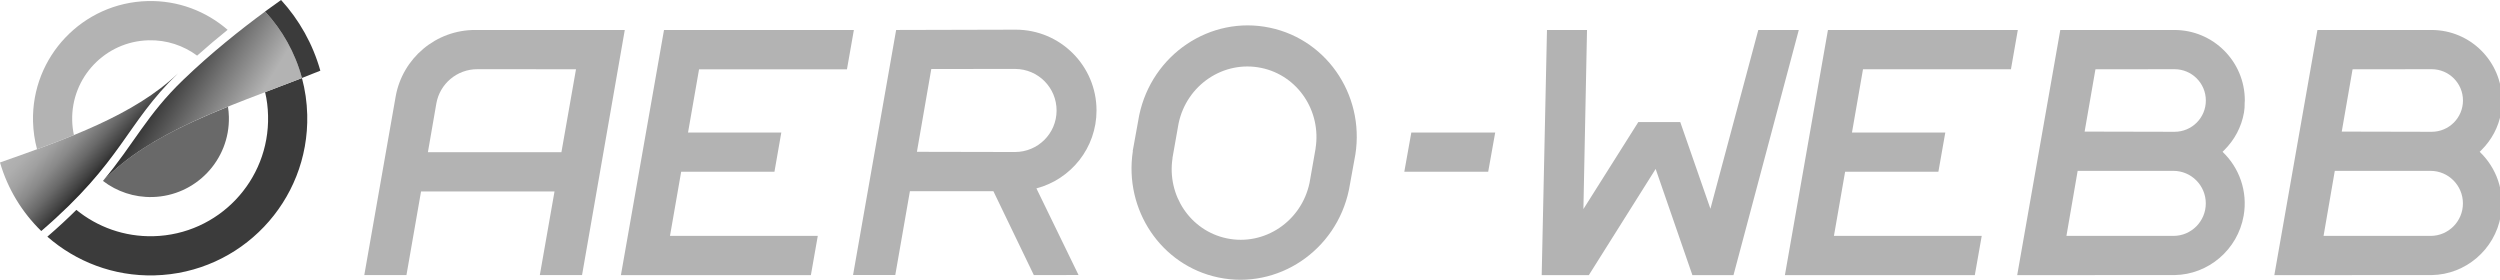 <?xml version="1.0" encoding="UTF-8" standalone="no"?>
<!-- Generator: Adobe Illustrator 23.0.3, SVG Export Plug-In . SVG Version: 6.00 Build 0)  -->

<svg
   xmlns:dc="http://purl.org/dc/elements/1.1/"
   xmlns:cc="http://creativecommons.org/ns#"
   xmlns:rdf="http://www.w3.org/1999/02/22-rdf-syntax-ns#"
   xmlns:svg="http://www.w3.org/2000/svg"
   xmlns="http://www.w3.org/2000/svg"
   xmlns:sodipodi="http://sodipodi.sourceforge.net/DTD/sodipodi-0.dtd"
   xmlns:inkscape="http://www.inkscape.org/namespaces/inkscape"
   version="1.1"
   id="Calque_1"
   x="0px"
   y="0px"
   viewBox="0 0 210.108 23.494"
   xml:space="preserve"
   sodipodi:docname="top-left-logo-large_with-logo.svg"
   width="210.108"
   height="23.494"
   inkscape:version="0.92.3 (2405546, 2018-03-11)"><defs
   id="defs73" /><sodipodi:namedview
   pagecolor="#ffffff"
   bordercolor="#666666"
   borderopacity="1"
   objecttolerance="10"
   gridtolerance="10"
   guidetolerance="10"
   inkscape:pageopacity="0"
   inkscape:pageshadow="2"
   inkscape:window-width="1858"
   inkscape:window-height="1058"
   id="namedview71"
   showgrid="false"
   inkscape:zoom="1.4458614"
   inkscape:cx="246.87031"
   inkscape:cy="31.816968"
   inkscape:window-x="54"
   inkscape:window-y="-8"
   inkscape:window-maximized="1"
   inkscape:current-layer="Calque_1"
   fit-margin-top="0"
   fit-margin-left="0"
   fit-margin-right="0"
   fit-margin-bottom="0" />
<style
   type="text/css"
   id="style2">
	.st0{fill:#B3B3B3;}
	.st1{fill:#696969;}
	.st2{fill:#3B3B3B;}
	.st3{fill:url(#SVGID_1_);}
	.st4{fill:url(#SVGID_2_);}
</style>
<g
   id="g68"
   transform="scale(0.427)">
	<polygon
   class="st0"
   points="359.78,5.91 351.31,54.15 388.69,54.15 390.05,46.42 360.96,46.42 363.16,33.8 381.52,33.8 382.88,26.08 364.51,26.08 366.68,13.63 395.8,13.63 397.15,5.91 "
   id="polygon4"
   style="fill:#b3b3b3" />
	<path
   class="st0"
   d="m 437.7,29.63 c 0.05,-0.05 0.1,-0.09 0.14,-0.14 1.93,-1.94 3.33,-4.45 3.83,-7.36 0.11,-0.63 0.14,-1.25 0.13,-1.87 0.01,-0.17 0.03,-0.33 0.03,-0.5 0,-7.66 -6.21,-13.86 -13.86,-13.86 -0.07,0 -0.13,0.01 -0.2,0.01 -3.32,0 -22.16,0 -22.16,0 h -0.1 l -8.48,48.24 31,-0.01 c 6.59,-0.11 12.39,-4.95 13.57,-11.68 0.84,-4.8 -0.87,-9.46 -4.15,-12.58 0.09,-0.08 0.17,-0.17 0.25,-0.25 z m -9.91,16.8 h -21.07 l 2.21,-12.8 h 18.85 c 3.52,0 6.37,2.88 6.37,6.4 0.01,3.51 -2.84,6.4 -6.36,6.4 z M 428,25.94 410.3,25.9 412.43,13.64 428,13.62 c 3.4,0 6.16,2.76 6.16,6.16 0.01,3.4 -2.75,6.16 -6.16,6.16 z"
   id="path6"
   inkscape:connector-curvature="0"
   style="fill:#b3b3b3" />
	<path
   class="st0"
   d="m 488.31,29.63 c 0.05,-0.05 0.1,-0.09 0.14,-0.14 1.93,-1.94 3.33,-4.45 3.83,-7.36 0.11,-0.63 0.14,-1.25 0.13,-1.87 0.01,-0.17 0.03,-0.33 0.03,-0.5 0,-7.66 -6.21,-13.86 -13.86,-13.86 -0.07,0 -0.13,0.01 -0.2,0.01 -3.32,0 -22.16,0 -22.16,0 h -0.1 l -8.48,48.24 31,-0.01 c 6.59,-0.11 12.39,-4.95 13.57,-11.68 0.84,-4.8 -0.87,-9.46 -4.15,-12.58 0.09,-0.08 0.17,-0.17 0.25,-0.25 z m -9.91,16.8 h -21.07 l 2.21,-12.8 h 18.85 c 3.52,0 6.37,2.88 6.37,6.4 0.01,3.51 -2.84,6.4 -6.36,6.4 z m 0.21,-20.49 -17.7,-0.04 2.13,-12.26 15.57,-0.02 c 3.4,0 6.16,2.76 6.16,6.16 0,3.4 -2.76,6.16 -6.16,6.16 z"
   id="path8"
   inkscape:connector-curvature="0"
   style="fill:#b3b3b3" />
	<polygon
   class="st0"
   points="130.69,5.91 122.21,54.15 159.6,54.15 160.96,46.42 131.87,46.42 134.07,33.8 152.43,33.8 153.78,26.08 135.42,26.08 137.59,13.64 166.7,13.64 168.06,5.91 "
   id="polygon10"
   style="fill:#b3b3b3" />
	<path
   class="st0"
   d="M 249.92,5.45 C 238.23,3 226.72,10.72 224.22,22.69 l -1.28,7.06 h 0.03 c -1.76,11.52 5.54,22.5 16.83,24.86 11.69,2.45 23.2,-5.27 25.7,-17.24 l 1.06,-5.83 C 269.06,19.57 261.61,7.89 249.92,5.45 Z m 9.02,23.77 -1.19,6.76 c -1.59,7.59 -8.88,12.48 -16.3,10.93 -7.16,-1.5 -11.79,-8.46 -10.67,-15.77 h -0.02 l 1.21,-6.84 c 1.59,-7.59 8.88,-12.48 16.3,-10.93 7.19,1.5 11.83,8.51 10.66,15.85 z"
   id="path12"
   inkscape:connector-curvature="0"
   style="fill:#b3b3b3" />
	<path
   class="st0"
   d="m 215.82,21.74 c 0,-8.78 -7.12,-15.9 -15.9,-15.9 L 176.38,5.9 167.9,54.13 h 8.31 l 2.88,-16.5 h 16.43 l 7.96,16.51 8.8,-0.01 -8.29,-17.05 c 6.82,-1.8 11.83,-7.98 11.83,-15.34 z m -16.06,8.18 c -0.25,0 -19.29,-0.04 -19.29,-0.04 l 2.83,-16.3 c 0,0 16.47,-0.01 16.52,-0.01 4.52,0.02 8.16,3.69 8.14,8.21 -0.01,4.51 -3.69,8.15 -8.2,8.14 z"
   id="path14"
   inkscape:connector-curvature="0"
   style="fill:#b3b3b3" />
	<path
   class="st0"
   d="M 122.77,5.9 H 93.62 C 85.77,5.85 79.22,11.5 77.88,18.97 L 71.7,54.14 H 80 l 2.87,-16.45 h 26.27 l -2.89,16.45 h 8.31 L 122.97,5.9 Z M 110.5,29.96 H 84.22 l 1.66,-9.58 c 0.67,-3.86 4.05,-6.78 8.1,-6.76 l 19.39,0.01 z"
   id="path16"
   inkscape:connector-curvature="0"
   style="fill:#b3b3b3" />
	<polygon
   class="st0"
   points="277.78,26.08 276.4,33.8 292.91,33.8 294.29,26.08 "
   id="polygon18"
   style="fill:#b3b3b3" />
	<polygon
   class="st0"
   points="354.04,5.91 346.07,5.91 336.65,41.09 330.71,24.02 322.46,24.02 311.65,41.15 312.36,5.91 304.48,5.91 303.44,54.15 312.72,54.15 325.87,33.25 333.1,54.15 333.15,54.15 341.19,54.15 "
   id="polygon20"
   style="fill:#b3b3b3" />
	<g
   id="g66">
		<g
   id="g24">
			<path
   class="st1"
   d="m 20.31,35.6 c -0.01,0.01 -0.02,0.02 -0.02,0.03 2.69,2.05 6.08,3.24 9.72,3.15 8.52,-0.21 15.25,-7.29 15.04,-15.8 -0.02,-0.68 -0.08,-1.34 -0.18,-1.99 -9.52,3.84 -18.44,8.19 -24.56,14.61 z"
   id="path22"
   inkscape:connector-curvature="0"
   style="fill:#696969" />
		</g>
		<g
   id="g28">
			<path
   class="st0"
   d="M 14.21,23.73 C 14,15.22 20.73,8.14 29.25,7.93 c 3.57,-0.09 6.89,1.05 9.55,3.02 2.02,-1.8 4.04,-3.5 6,-5.08 C 40.59,2.22 35.07,0.06 29.06,0.21 16.28,0.53 6.18,11.15 6.5,23.92 c 0.05,1.88 0.32,3.71 0.79,5.45 2.46,-0.9 4.89,-1.82 7.26,-2.79 -0.2,-0.92 -0.32,-1.87 -0.34,-2.85 z"
   id="path26"
   inkscape:connector-curvature="0"
   style="fill:#b3b3b3" />
		</g>
		<g
   id="g32">
			<path
   class="st2"
   d="m 52.18,18.13 c 0.35,1.5 0.55,3.05 0.58,4.65 0.32,12.78 -9.78,23.39 -22.56,23.71 -5.74,0.14 -11.04,-1.82 -15.17,-5.18 -1.66,1.65 -3.54,3.4 -5.71,5.27 5.62,4.91 13.02,7.82 21.07,7.62 17.03,-0.42 30.5,-14.57 30.08,-31.61 -0.06,-2.5 -0.42,-4.92 -1.04,-7.23 -2.4,0.93 -4.83,1.85 -7.25,2.77 z"
   id="path30"
   inkscape:connector-curvature="0"
   style="fill:#3b3b3b" />
		</g>
		
			<linearGradient
   id="SVGID_1_"
   gradientUnits="userSpaceOnUse"
   x1="56.533"
   y1="6.606"
   x2="29.574"
   y2="-10.949"
   gradientTransform="matrix(1,-0.025,0.025,1,-6.439,22.386)">
			<stop
   offset="0.118"
   style="stop-color:#B3B3B3"
   id="stop34" />
			<stop
   offset="0.381"
   style="stop-color:#767676"
   id="stop36" />
			<stop
   offset="0.859"
   style="stop-color:#000000"
   id="stop38" />
		</linearGradient>
		<path
   class="st3"
   d="m 20.27,35.61 c 0,0 0,0 0.02,0.02 C 29.49,25.97 45.04,20.97 59.44,15.36 58.11,10.39 55.57,5.92 52.17,2.28 47.45,5.75 41.58,10.4 36.06,15.72 28.87,22.63 26.44,28.22 20.27,35.61 Z"
   id="path41"
   inkscape:connector-curvature="0"
   style="fill:url(#SVGID_1_)" />
		<g
   id="g62">
			
				<linearGradient
   id="SVGID_2_"
   gradientUnits="userSpaceOnUse"
   x1="15.132"
   y1="-3.926"
   x2="36.205"
   y2="16.264"
   gradientTransform="matrix(1,-0.025,0.025,1,-6.439,22.386)">
				<stop
   offset="0.118"
   style="stop-color:#B3B3B3"
   id="stop43" />
				<stop
   offset="0.2"
   style="stop-color:#AEAEAE"
   id="stop45" />
				<stop
   offset="0.293"
   style="stop-color:#A0A0A0"
   id="stop47" />
				<stop
   offset="0.392"
   style="stop-color:#898989"
   id="stop49" />
				<stop
   offset="0.494"
   style="stop-color:#696969"
   id="stop51" />
				<stop
   offset="0.6"
   style="stop-color:#404040"
   id="stop53" />
				<stop
   offset="0.707"
   style="stop-color:#0E0E0E"
   id="stop55" />
				<stop
   offset="0.735"
   style="stop-color:#000000"
   id="stop57" />
			</linearGradient>
			<path
   class="st4"
   d="M 35.06,14.41 C 26.5,22.66 13.13,27.35 0,31.98 1.51,37.18 4.35,41.8 8.12,45.47 24.23,31.62 24.7,24.39 35.06,14.41 Z"
   id="path60"
   inkscape:connector-curvature="0"
   style="fill:url(#SVGID_2_)" />
		</g>
		<path
   class="st2"
   d="M 59.43,15.35 C 60.65,14.88 61.85,14.4 63.05,13.91 61.57,8.65 58.89,3.91 55.32,0 c -0.98,0.69 -2.04,1.45 -3.16,2.27 3.4,3.64 5.94,8.11 7.27,13.08 z"
   id="path64"
   inkscape:connector-curvature="0"
   style="fill:#3b3b3b" />
	</g>
</g>
</svg>